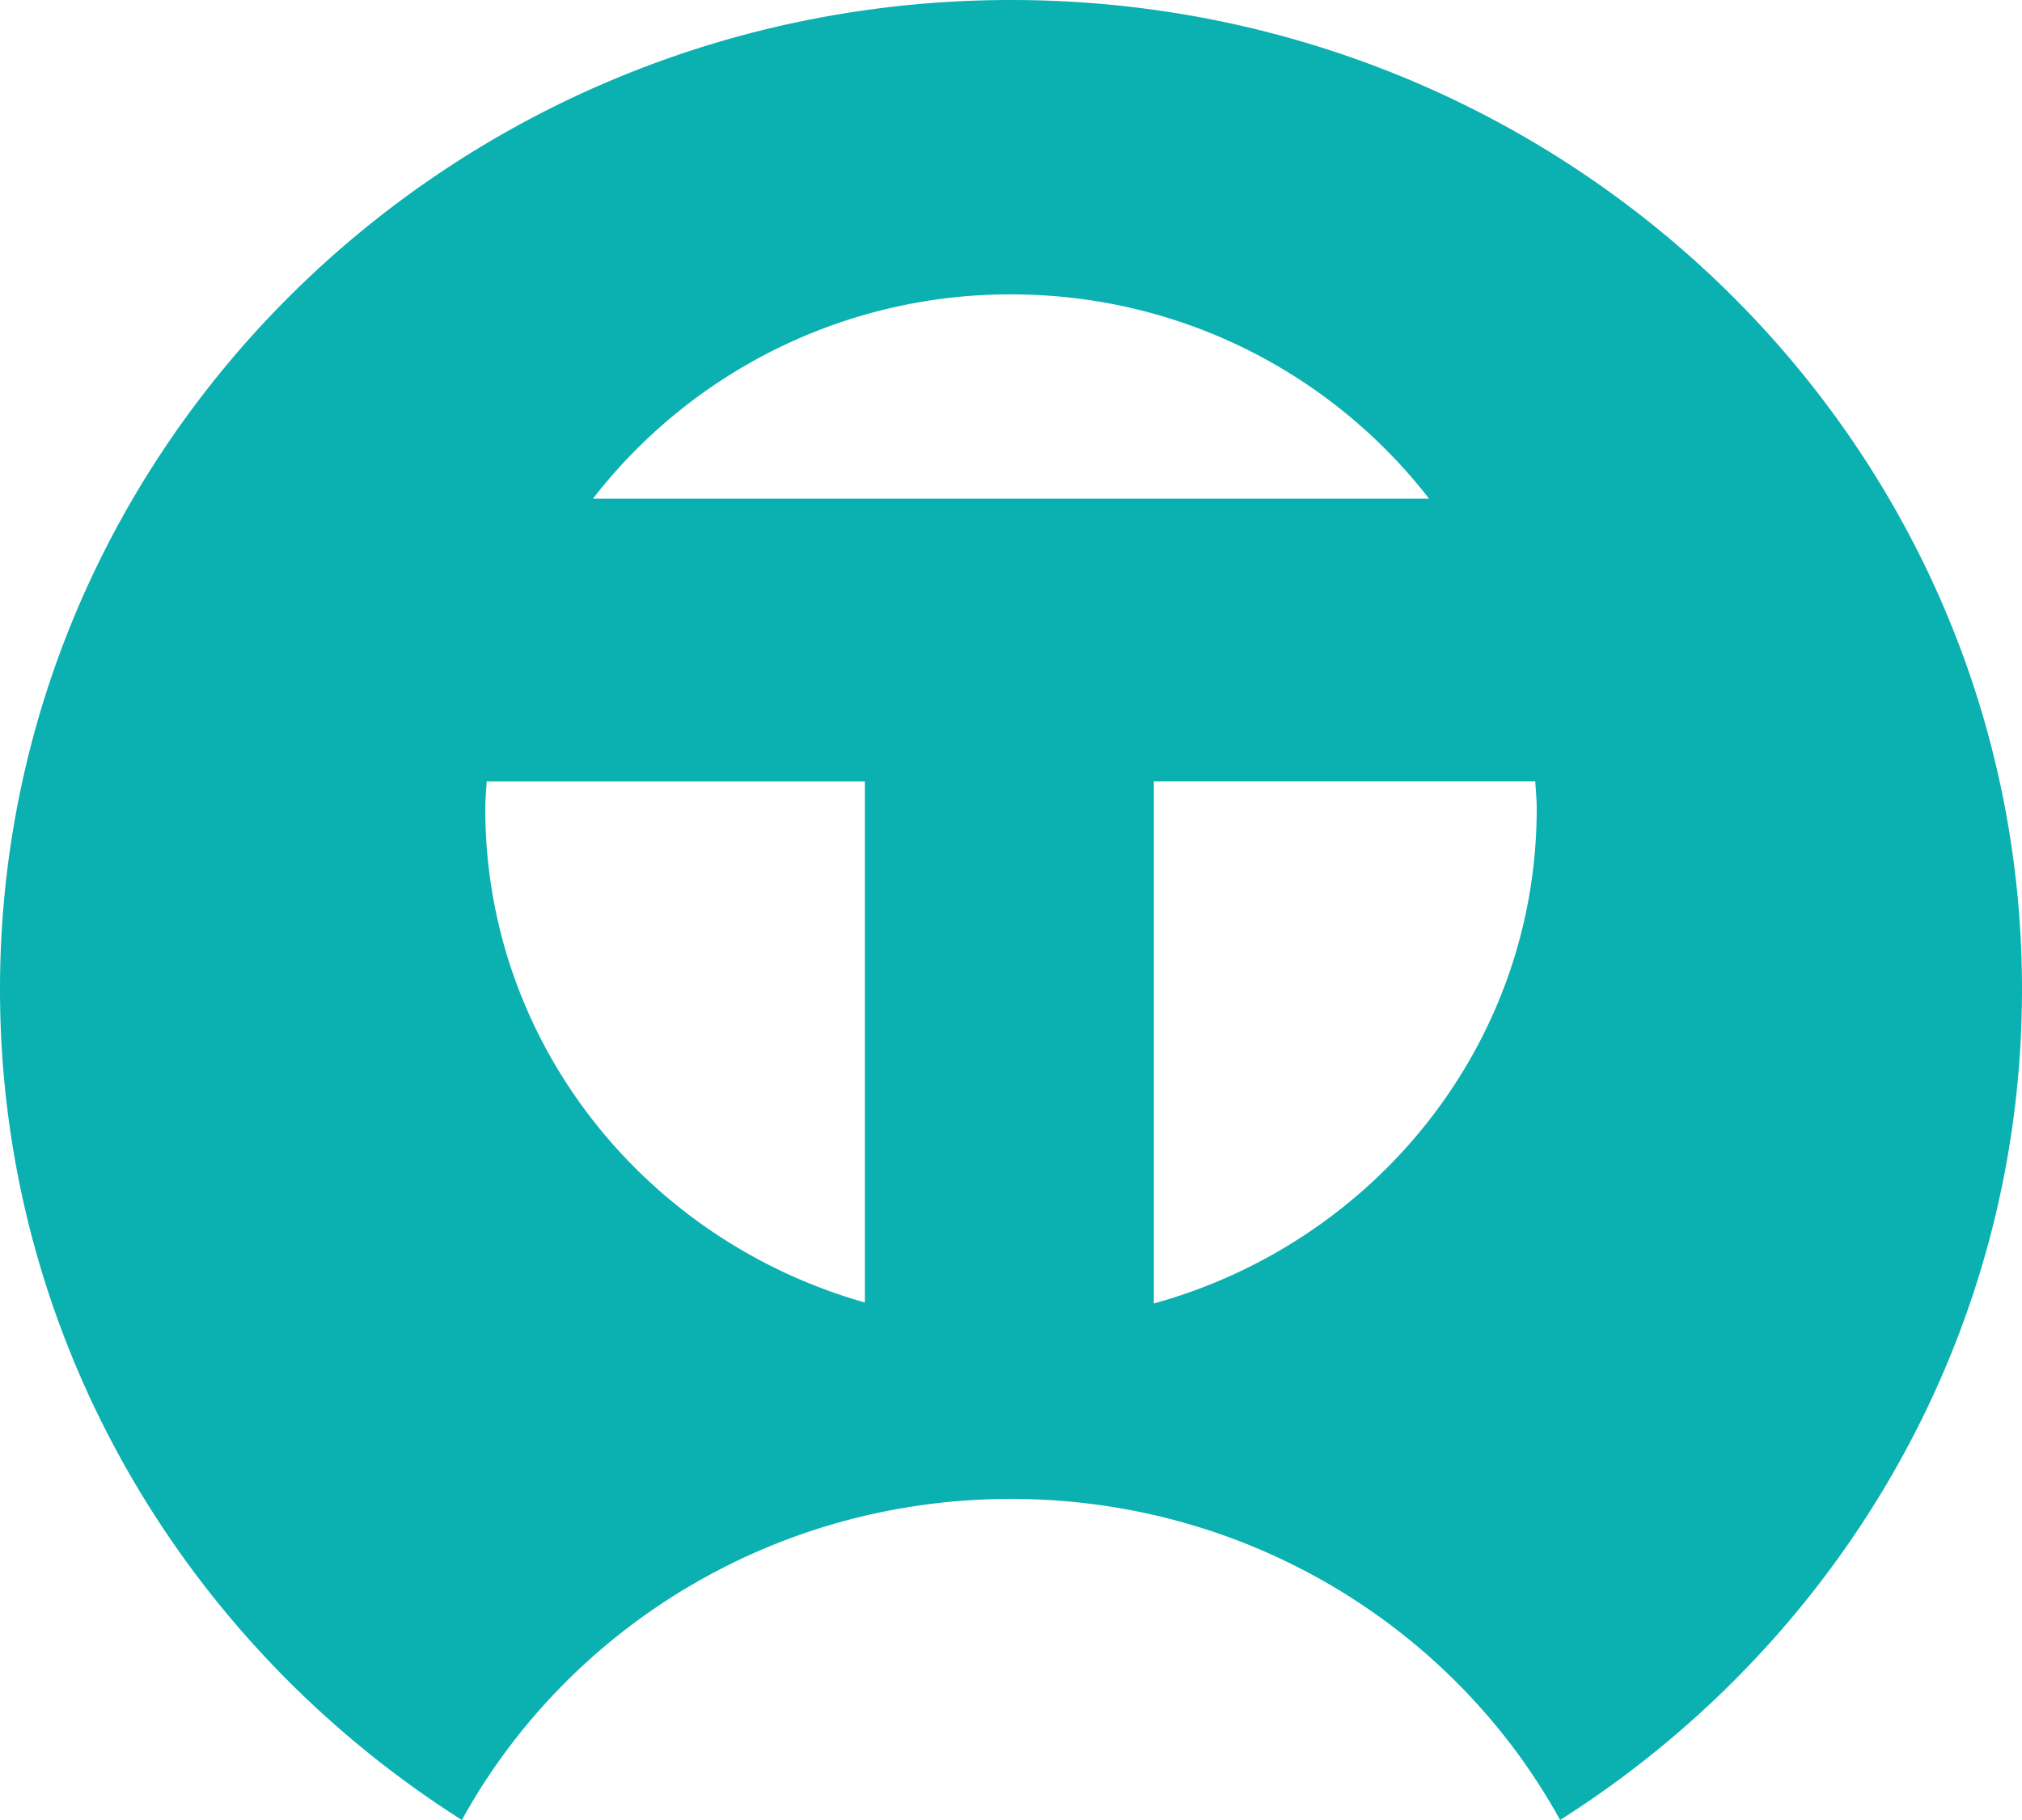 <svg xmlns="http://www.w3.org/2000/svg" fill="none" viewBox="0 0 60 54">
  <defs/>
  <path fill="#0BB0B1" d="M30 0C13.43 0 0 13.142 0 29.352 0 39.685 5.458 48.77 13.706 54c3.121-5.673 9.249-9.527 16.294-9.527S43.173 48.329 46.294 54C54.542 48.77 60 39.685 60 29.352 60 13.142 46.568 0 30 0zm-4.336 38.645C19.161 36.806 14.4 30.949 14.4 23.995c0-.274.027-.54.042-.81h11.222v15.46zm-8.07-23.848A15.658 15.658 0 0130 8.734c5.075 0 9.558 2.39 12.407 6.063H17.593zm16.645 23.876V23.184h11.319c.013.27.042.537.042.81-.002 6.99-4.808 12.871-11.36 14.68z"/>
</svg>
